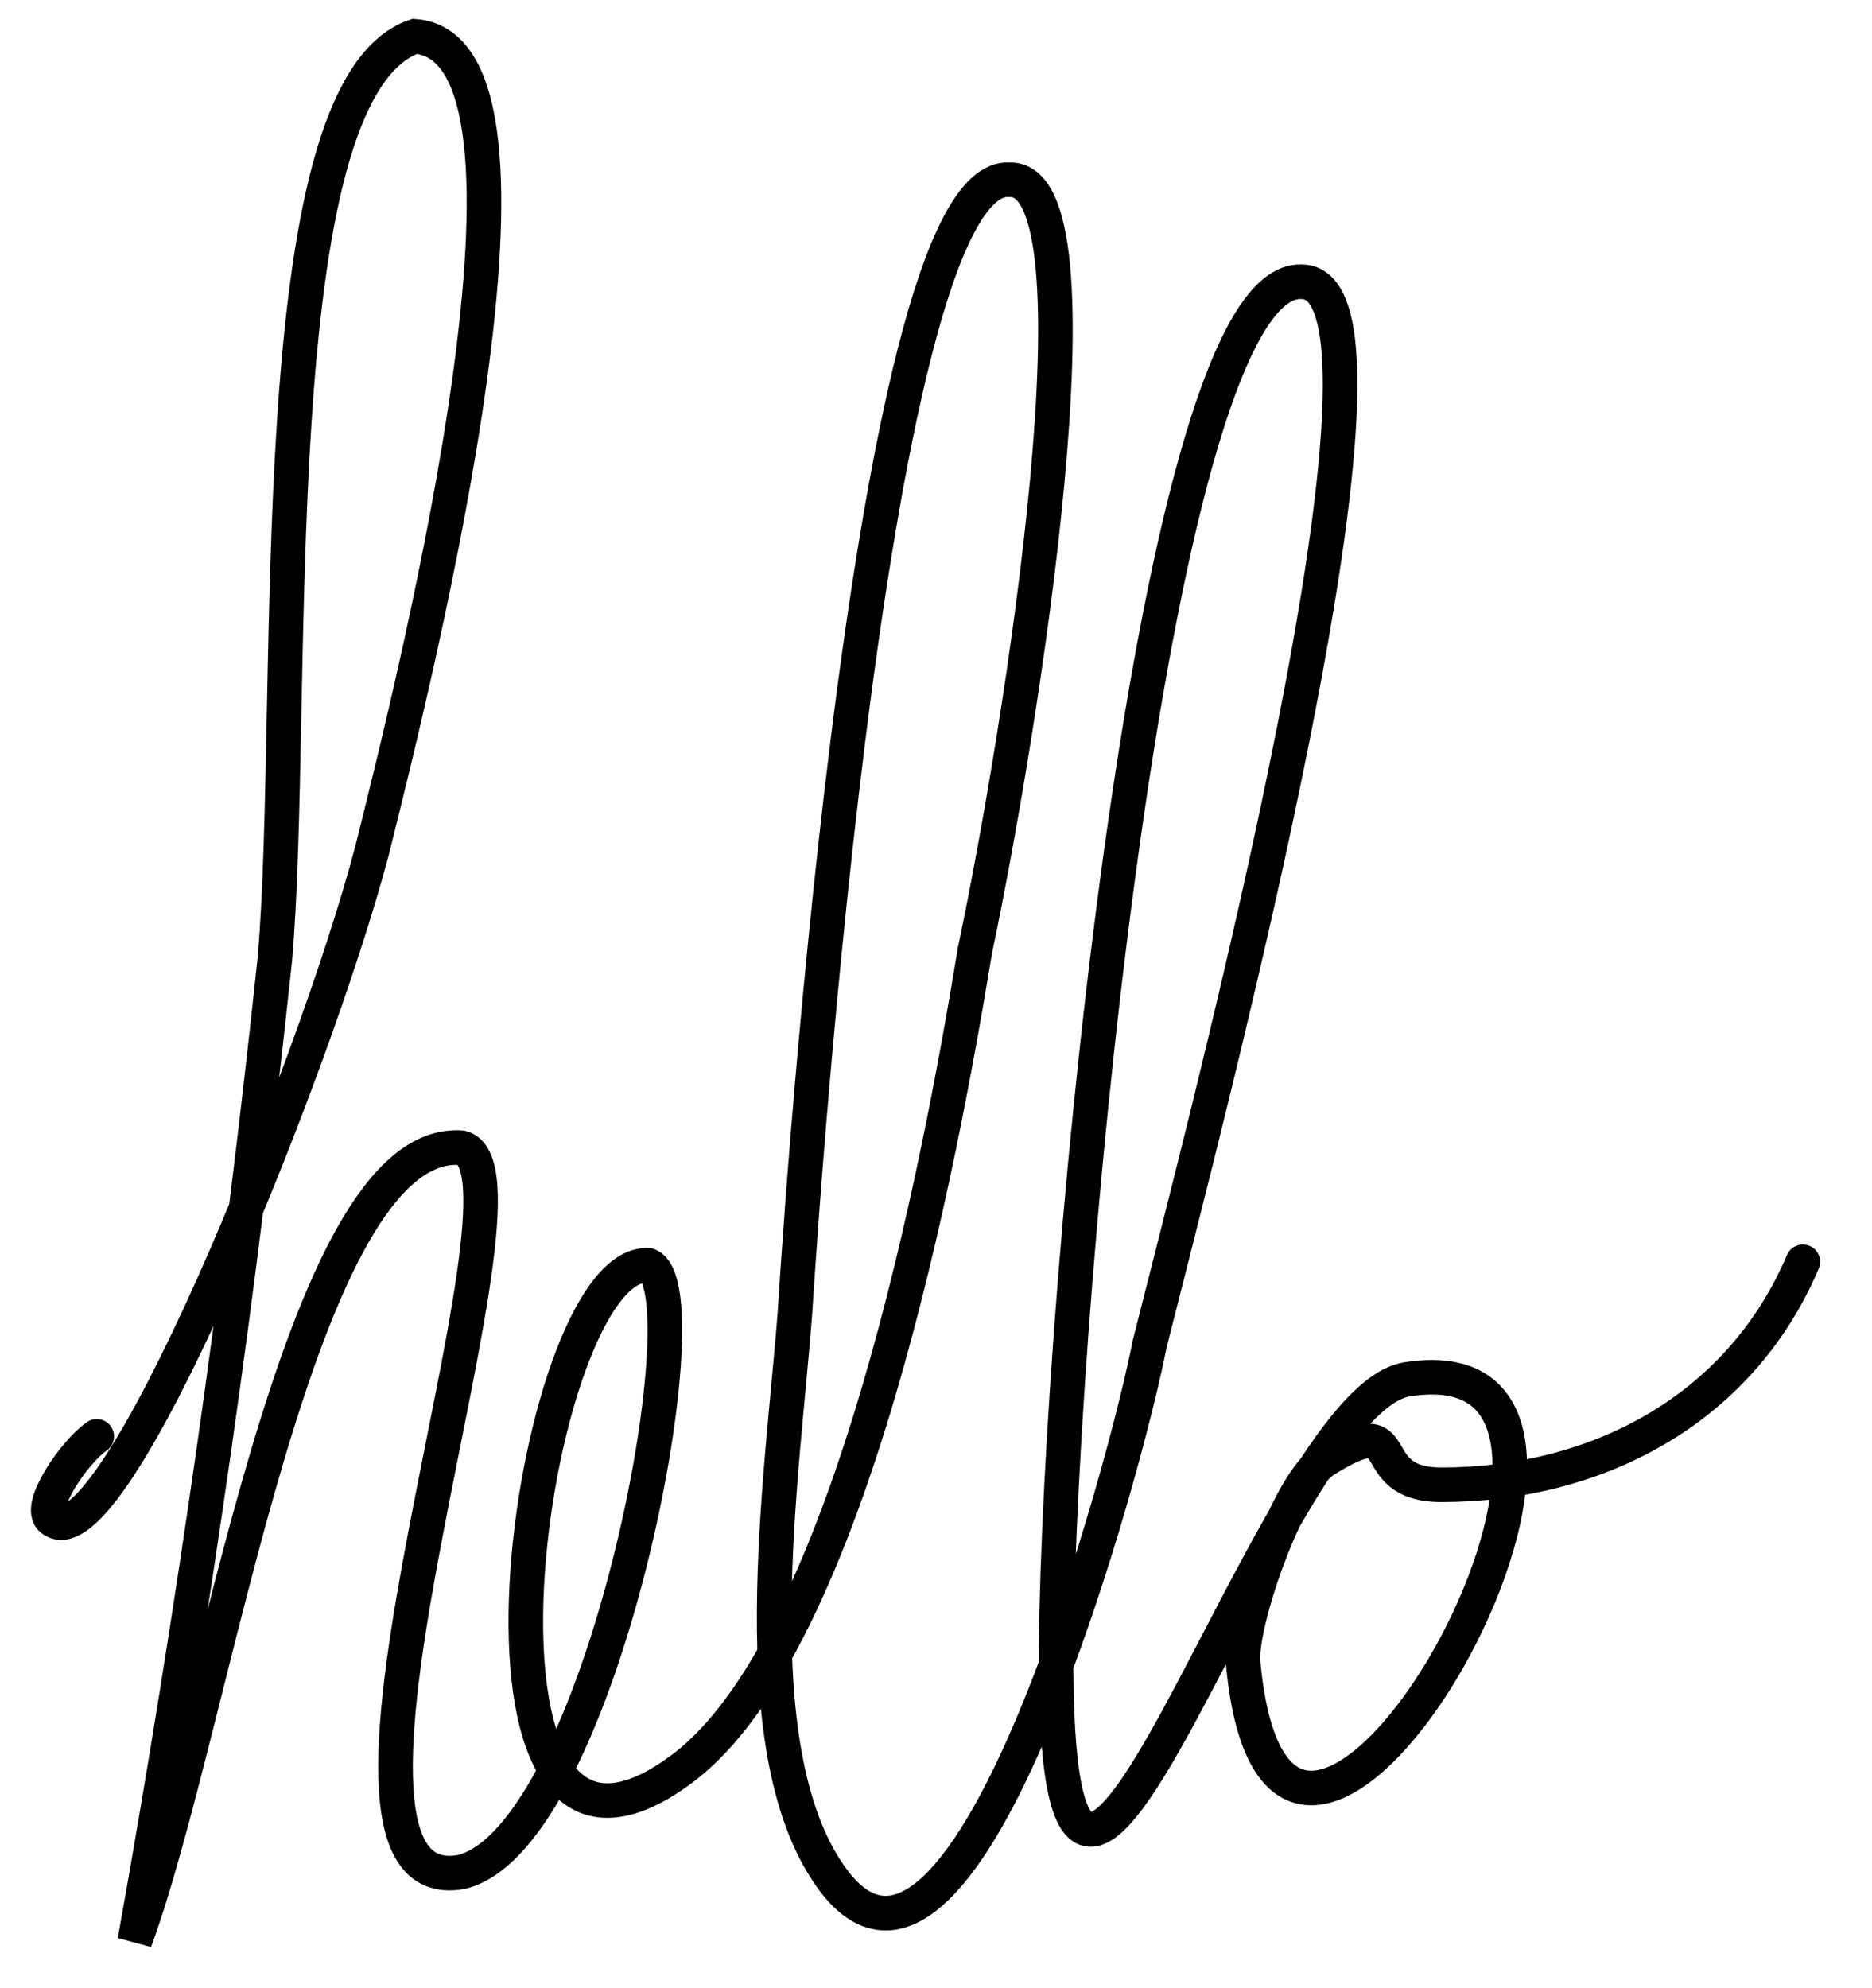 <?xml version="1.0" encoding="utf-8"?>
<!-- Generator: Adobe Illustrator 16.0.0, SVG Export Plug-In . SVG Version: 6.00 Build 0)  -->
<!DOCTYPE svg PUBLIC "-//W3C//DTD SVG 1.1//EN" "http://www.w3.org/Graphics/SVG/1.1/DTD/svg11.dtd">
<svg version="1.1" id="Layer_1" xmlns="http://www.w3.org/2000/svg" xmlns:xlink="http://www.w3.org/1999/xlink" x="0px" y="0px"
	 width="108.3px" height="115px" viewBox="0 0 108.3 115" style="enable-background:new 0 0 108.3 115;" xml:space="preserve">
<style type="text/css">
<![CDATA[
	.st0{fill:none;stroke:#000000;stroke-width:2;stroke-linecap:round;stroke-miterlimit:10;}
]]>
</style>
<path class="st0" d="M5.6,83.1C4.3,84,2.1,87.2,3,87.9c3.5,2.8,15.1-25.8,18.5-38.6C24.2,38.5,33.1,2.8,24,2.1
	c-9.1,3.1-6.8,38.5-8.1,53.4c-2,18.9-4.7,37.8-8.1,56.8c4.7-12.8,9.4-46.6,18.9-45.9c5.3,1.4-10.8,43.9,0,41.9
	c8.1-2,14.2-33.8,10.8-35.1c-6.9-0.3-12.5,40,2,29.1c9.7-7.3,14.9-35.1,16.9-47.3c2.7-12.8,7.8-44.8,2-44.6C50,9.8,46,75.8,46,75.8
	c-0.7,9.5-3.3,25.8,2.3,33.1c7.7,9.9,16.9-24.3,18.2-31.1c3.4-13.5,16.1-61.5,8.8-61.5c-8.5-0.4-14,57.9-14.2,79
	c-0.2,30.3,12.2-14.2,20.3-15.5c16.9-2.7-7.4,40.5-9.5,16.2c0-2.7,2.7-10.2,4.7-11.5c5.1-3.2,2,1.4,6.8,1.4
	c8.8,0,17.2-4.2,20.9-12.9"/>
</svg>
